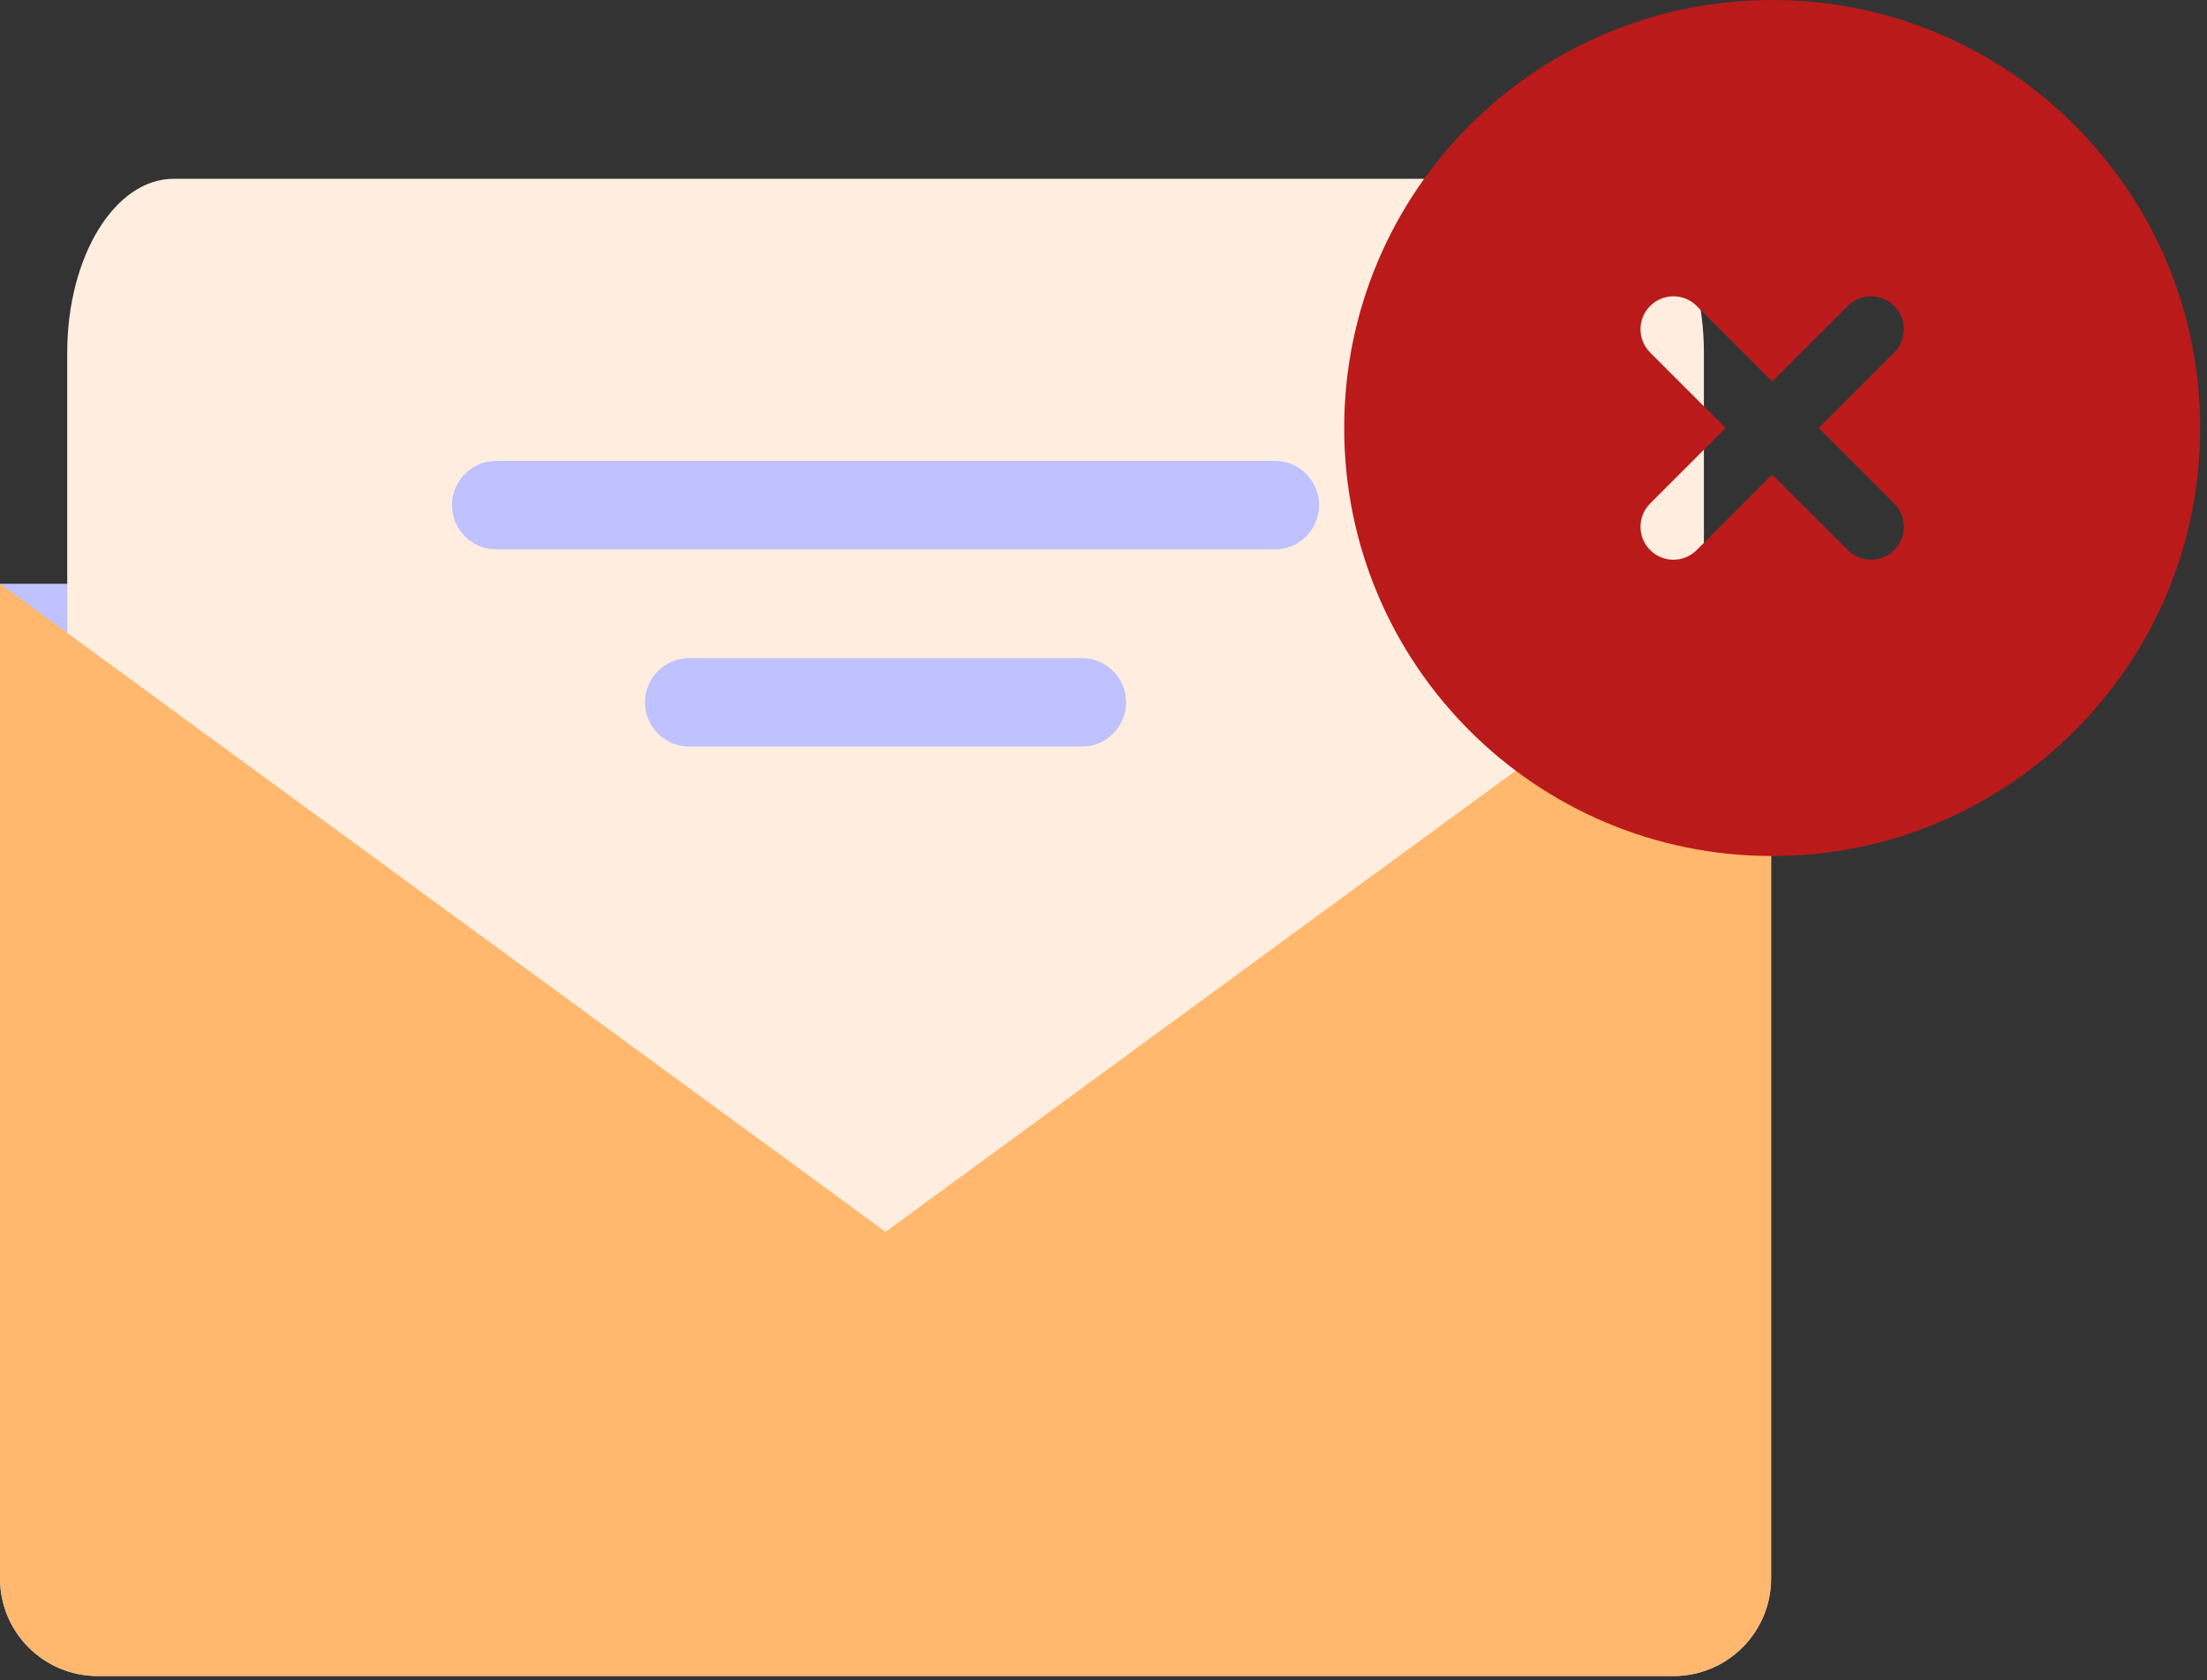 <svg width="243" height="185" viewBox="0 0 243 185" fill="none" xmlns="http://www.w3.org/2000/svg">
<rect x="0" y="0" width="243" height="185" fill="#333333" stroke="none"/>
<path d="M0 64.275V173.789C0 179.726 4.811 184.54 10.75 184.54H184.257C190.194 184.54 195.008 179.728 195.008 173.789V64.275H0Z" fill="#C0C1FF"/>
<path d="M19.111 19.687H175.899C182.364 19.687 187.606 28.251 187.606 38.81V132.862C187.606 143.424 182.364 151.985 175.899 151.985H19.111C12.646 151.985 7.403 143.421 7.403 132.862V38.81C7.403 28.248 12.643 19.687 19.111 19.687Z" fill="#FFEEE0"/>
<path d="M184.257 184.536H10.75C4.814 184.536 0 179.725 0 173.785V64.271L97.504 135.628L195.008 64.271V173.785C195.008 179.722 190.194 184.536 184.257 184.536Z" fill="#FFB86D"/>
<path d="M140.367 60.492H54.639C51.946 60.492 49.765 58.31 49.765 55.617C49.765 52.925 51.946 50.743 54.639 50.743H140.367C143.06 50.743 145.241 52.925 145.241 55.617C145.241 58.31 143.06 60.492 140.367 60.492Z" fill="#C0C1FF"/>
<path d="M119.116 82.201H75.891C73.198 82.201 71.017 80.02 71.017 77.327C71.017 74.634 73.198 72.453 75.891 72.453H119.116C121.809 72.453 123.99 74.634 123.99 77.327C123.99 80.02 121.806 82.201 119.116 82.201Z" fill="#C0C1FF"/>
<path fill-rule="evenodd" clip-rule="evenodd" d="M195.125 0C169.099 0 148 21.099 148 47.125C148 73.151 169.099 94.25 195.125 94.25C221.151 94.25 242.25 73.151 242.25 47.125C242.25 21.099 221.151 0 195.125 0ZM186.813 33.687C185.398 32.271 183.102 32.271 181.687 33.687C180.271 35.102 180.271 37.398 181.687 38.813L189.998 47.125L181.687 55.437C180.271 56.852 180.271 59.148 181.687 60.563C183.102 61.979 185.398 61.979 186.813 60.563L195.125 52.252L203.437 60.563C204.852 61.979 207.148 61.979 208.563 60.563C209.979 59.148 209.979 56.852 208.563 55.437L200.252 47.125L208.563 38.813C209.979 37.398 209.979 35.102 208.563 33.687C207.148 32.271 204.852 32.271 203.437 33.687L195.125 41.998L186.813 33.687Z" fill="#BA1A1A"/>
</svg>
